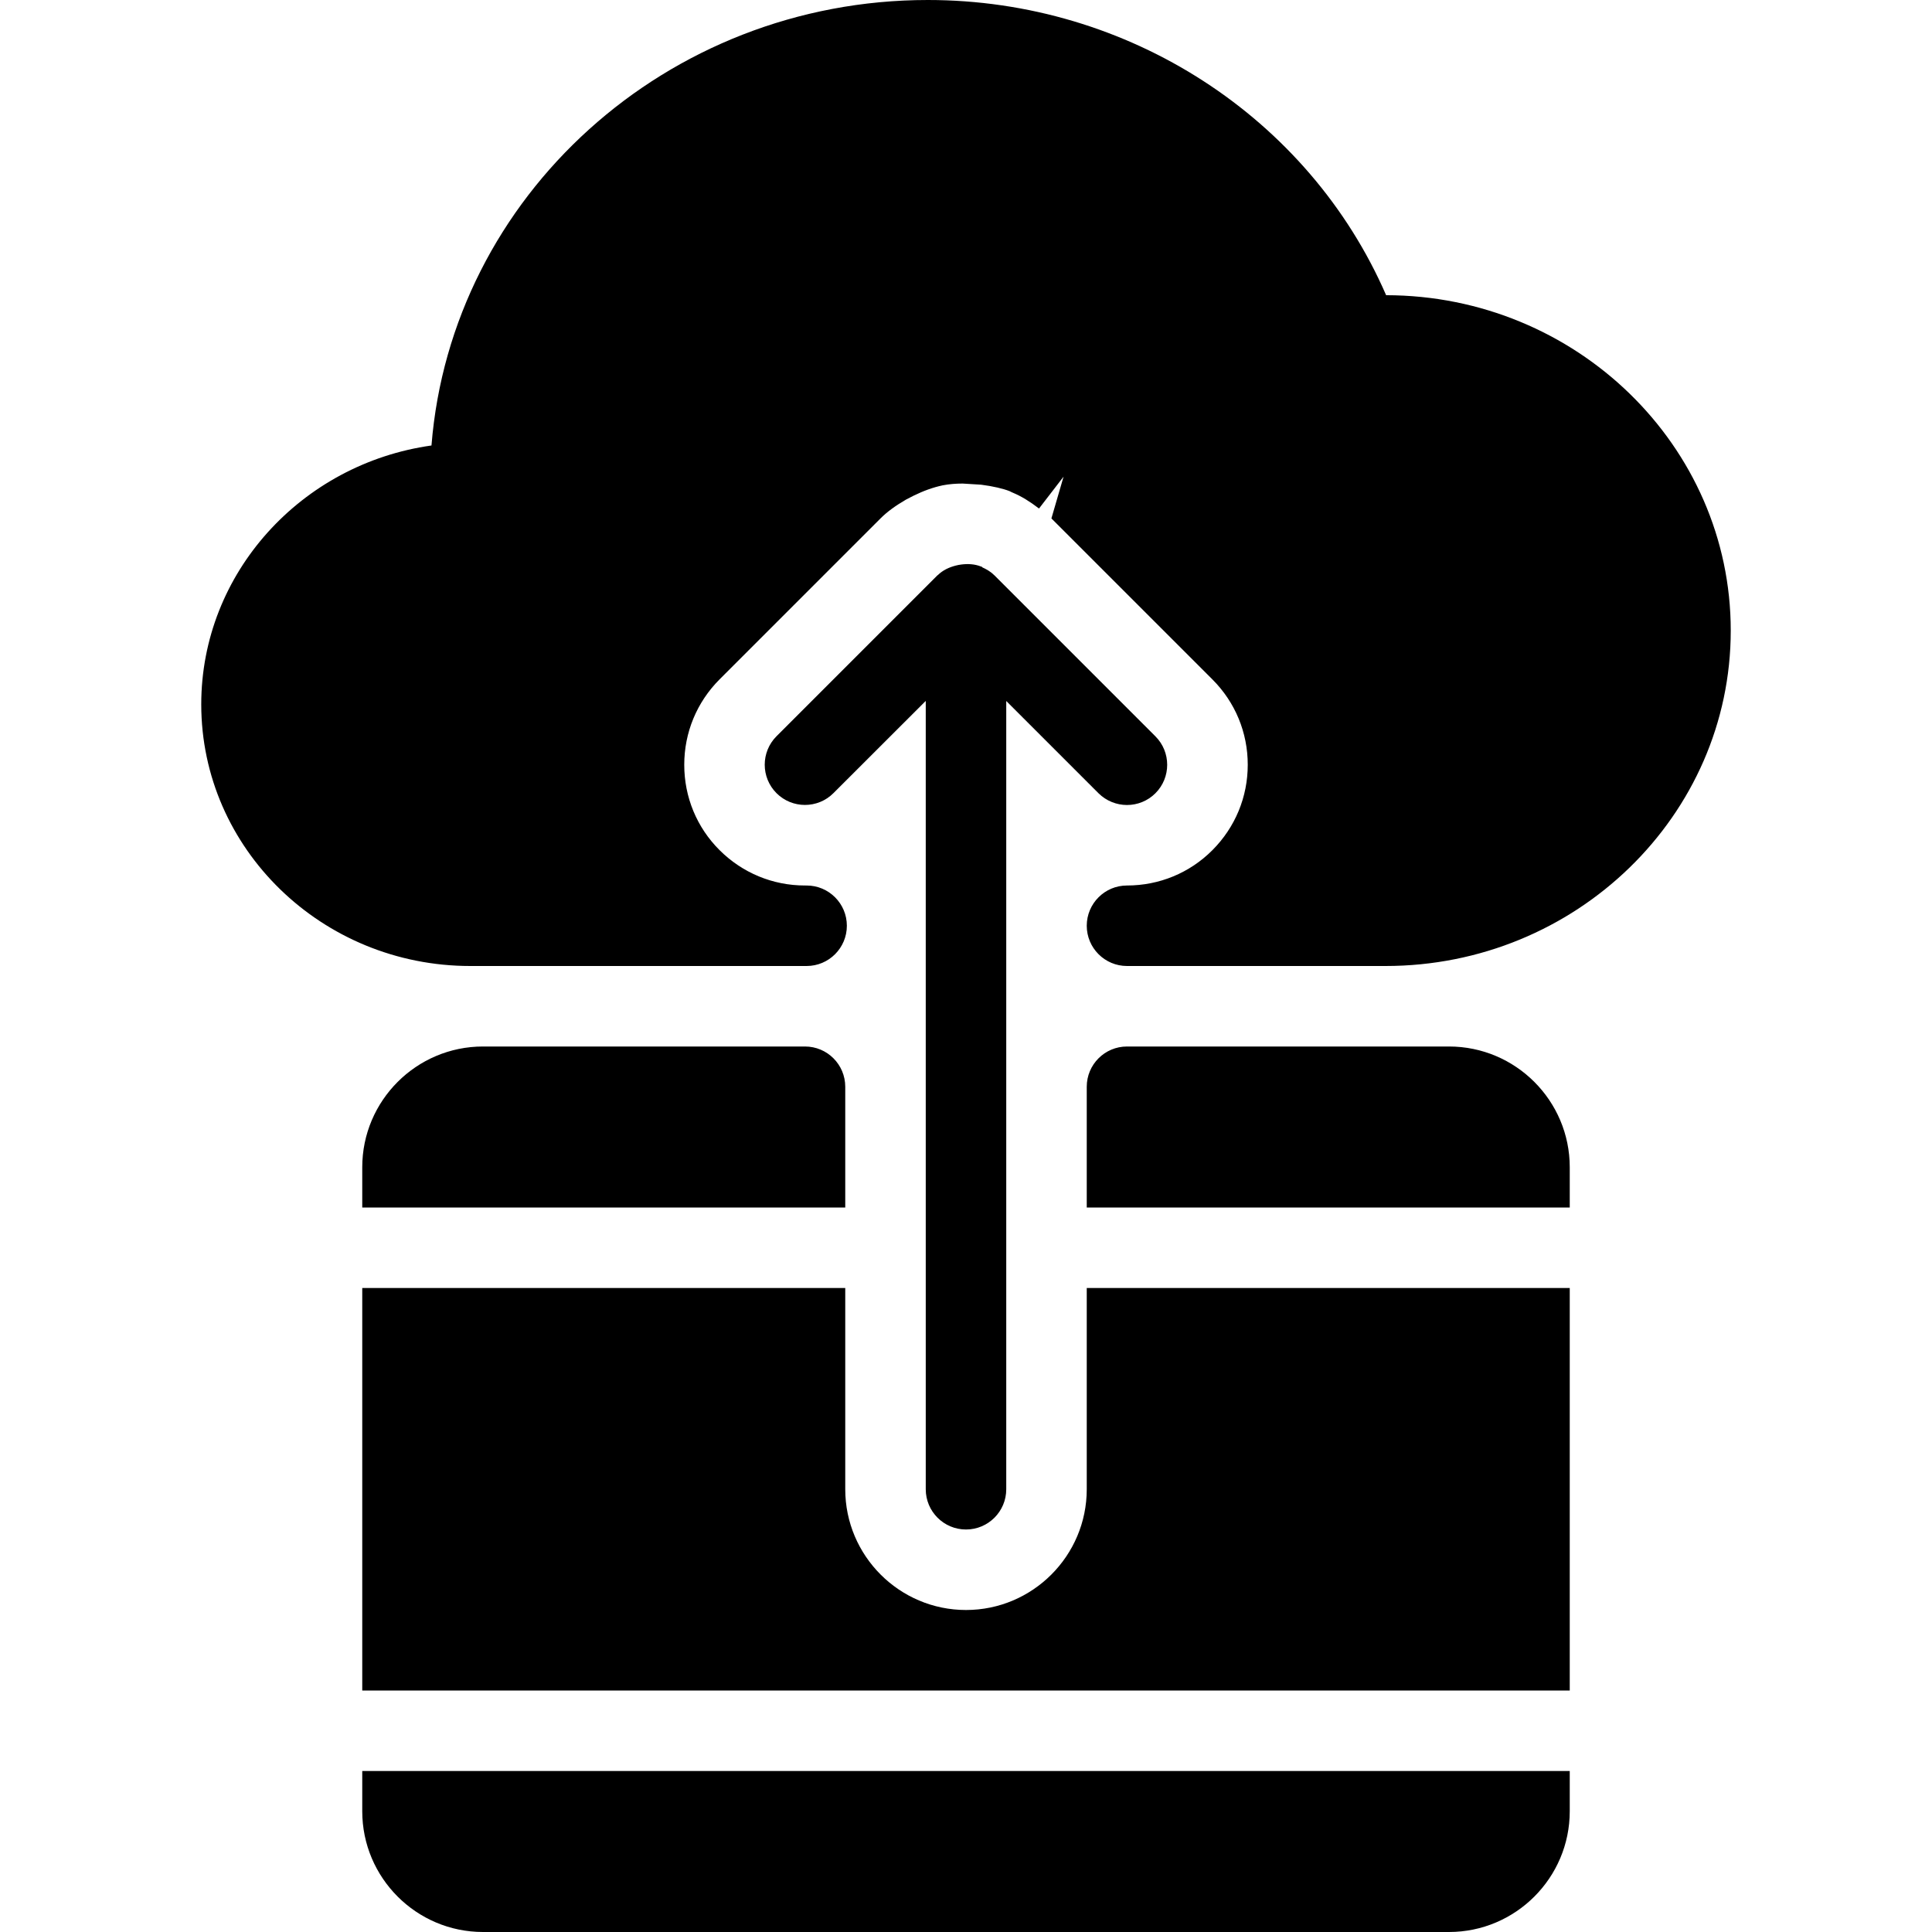 <?xml version="1.0" encoding="iso-8859-1"?>
<!-- Generator: Adobe Illustrator 19.0.0, SVG Export Plug-In . SVG Version: 6.00 Build 0)  -->
<svg version="1.1" id="Layer_1" xmlns="http://www.w3.org/2000/svg" xmlns:xlink="http://www.w3.org/1999/xlink" x="0px" y="0px"
	 viewBox="0 0 24 24" style="enable-background:new 0 0 24 24;" xml:space="preserve">
<g>
	<g>
		<path d="M10.5,13.5c0-0.276-0.224-0.5-0.5-0.5H6c-0.827,0-1.5,0.673-1.5,1.5V15h6V13.5z M13.5,18.5c0,0.827-0.673,1.5-1.5,1.5
			s-1.5-0.673-1.5-1.5V16h-6v5h15v-5h-6V18.5z M4.5,22.5C4.5,23.327,5.173,24,6,24h12c0.827,0,1.5-0.673,1.5-1.5V22h-15V22.5z
			 M12,19c0.276,0,0.5-0.224,0.5-0.5V8.708l1.146,1.146C13.744,9.951,13.872,10,14,10s0.256-0.049,0.353-0.146
			c0.195-0.195,0.195-0.512,0-0.707l-2-2c-0.044-0.044-0.095-0.074-0.148-0.098C12.2,7.047,12.198,7.04,12.192,7.038
			c-0.001,0-0.003,0-0.004,0c-0.08-0.032-0.165-0.036-0.249-0.025c-0.023,0.003-0.044,0.007-0.067,0.013
			c-0.081,0.021-0.159,0.056-0.223,0.119c-0.001,0.001-0.002,0.001-0.003,0.001l-2,2c-0.195,0.195-0.195,0.512,0,0.707
			s0.512,0.195,0.707,0L11.5,8.707V18.5C11.5,18.776,11.724,19,12,19z M17.219,3.667C16.258,1.458,14.019,0,11.526,0
			C8.278,0,5.606,2.442,5.36,5.534C3.745,5.761,2.5,7.117,2.5,8.75C2.5,10.542,3.999,12,5.842,12h4.178c0.276,0,0.5-0.224,0.5-0.5
			s-0.224-0.5-0.5-0.5H10c-0.4,0-0.777-0.156-1.061-0.439C8.655,10.278,8.5,9.901,8.5,9.5s0.156-0.777,0.439-1.061l2-2
			c0.082-0.082,0.184-0.156,0.316-0.233l0.091-0.047c0.127-0.062,0.239-0.103,0.364-0.13c0.082-0.016,0.166-0.022,0.249-0.022
			l0.228,0.014c0.151,0.019,0.277,0.05,0.351,0.079c0.001,0,0.002,0.001,0.003,0.001c0.016,0.008,0.03,0.016,0.044,0.021
			c0.103,0.043,0.207,0.107,0.322,0.195l0.305-0.396L13.061,6.44l2,2C15.344,8.723,15.5,9.099,15.5,9.5s-0.156,0.777-0.439,1.061
			C14.778,10.845,14.4,11,14,11c-0.276,0-0.5,0.224-0.5,0.5S13.724,12,14,12h3.211c2.365,0,4.289-1.869,4.289-4.167
			C21.5,5.539,19.58,3.67,17.219,3.667z M18,13h-4c-0.276,0-0.5,0.224-0.5,0.5V15h6v-0.5C19.5,13.673,18.827,13,18,13z"/>
	</g>
</g>
</svg>
